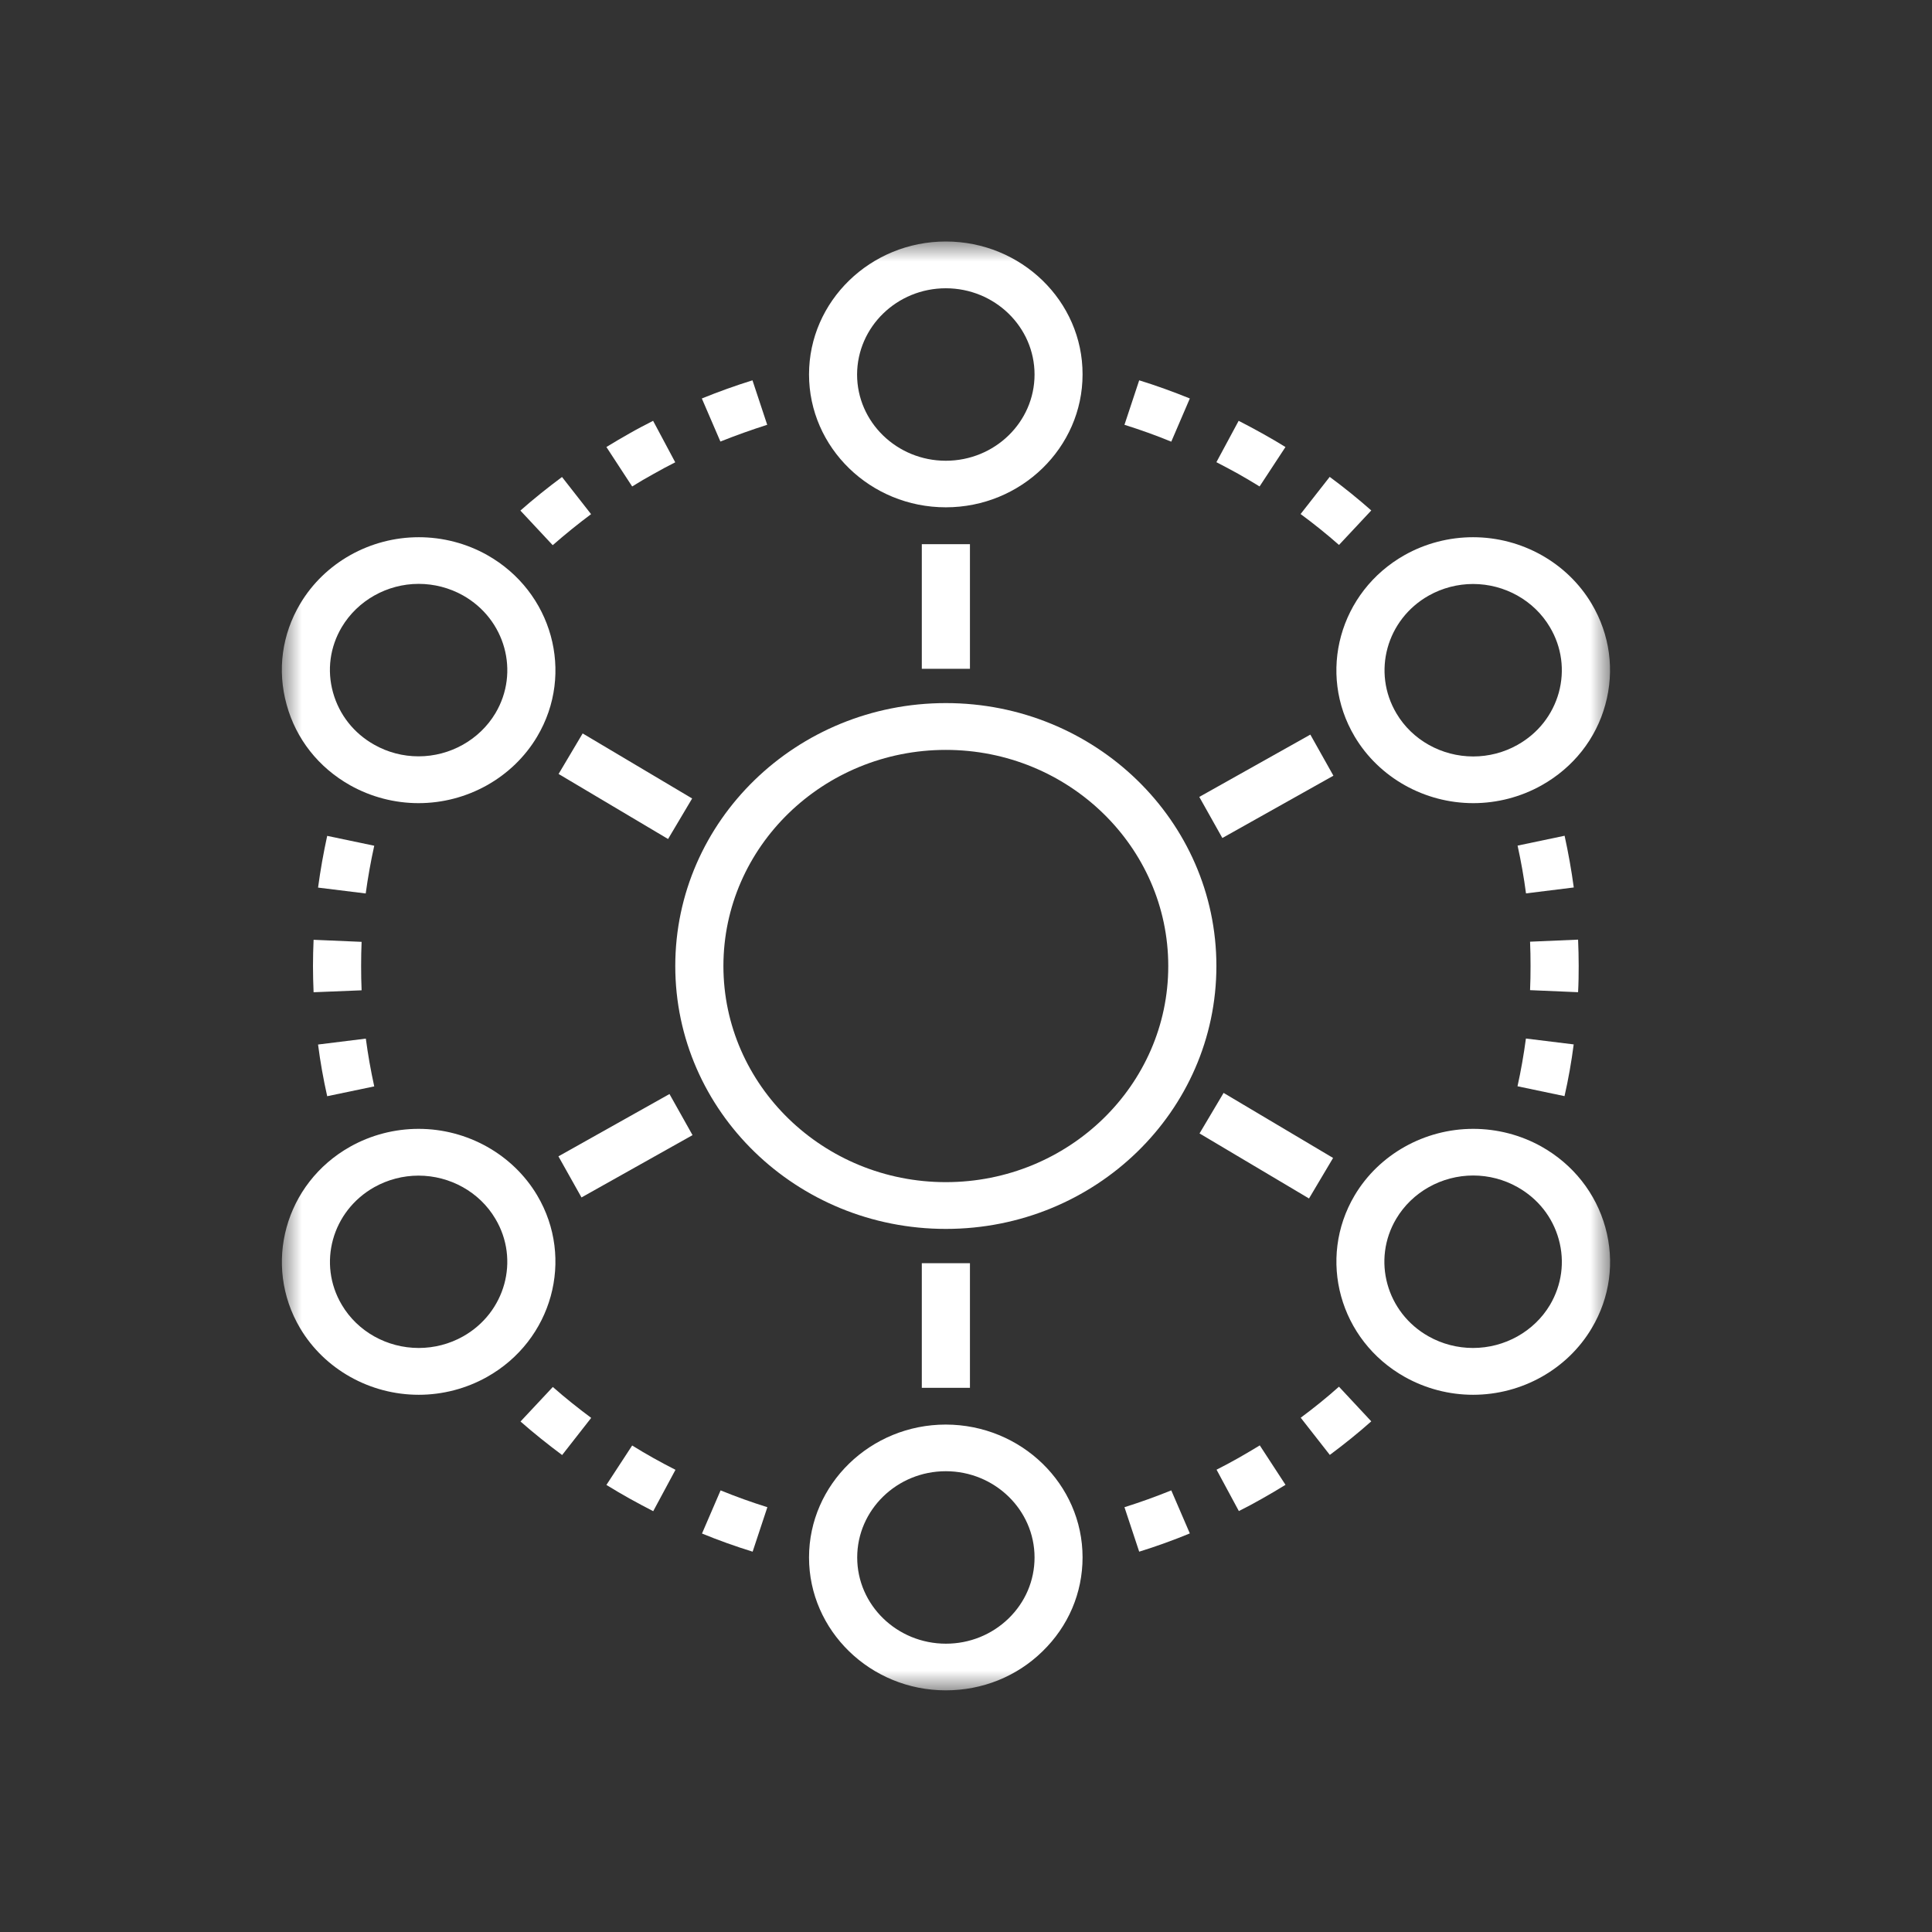 <svg width="48" height="48" viewBox="0 0 48 48" fill="none" xmlns="http://www.w3.org/2000/svg">
<rect x="0" y="0" width="48" height="48" fill="#333333" stroke="none"/>
<mask id="mask0_0_112" style="mask-type:alpha" maskUnits="userSpaceOnUse" x="0" y="0" width="48" height="48">
<rect width="48" height="48" fill="white"/>
</mask>
<g mask="url(#mask0_0_112)">
<mask id="mask1_0_112" style="mask-type:alpha" maskUnits="userSpaceOnUse" x="7" y="6" width="33" height="36">
<rect x="7" y="6" width="33" height="36" fill="white"/>
</mask>
<g mask="url(#mask1_0_112)">
<path fill-rule="evenodd" clip-rule="evenodd" d="M23.499 17.468C19.787 17.468 16.777 20.394 16.777 24C16.777 27.607 19.787 30.532 23.499 30.532C27.214 30.532 30.221 27.607 30.221 24C30.221 20.394 27.211 17.468 23.499 17.468ZM17.973 24C17.973 21.039 20.451 18.631 23.499 18.631C26.547 18.631 29.025 21.039 29.025 24C29.028 26.961 26.55 29.37 23.499 29.37C20.451 29.37 17.973 26.961 17.973 24Z" fill="white"/>
<path d="M37.911 25.802C37.858 26.199 37.788 26.6 37.702 26.988L38.87 27.233C38.966 26.812 39.042 26.382 39.098 25.948L37.911 25.802Z" fill="white"/>
<path d="M39.207 23.345L38.014 23.396C38.023 23.596 38.026 23.796 38.026 23.999C38.026 24.199 38.023 24.403 38.014 24.6L39.207 24.651C39.219 24.433 39.222 24.217 39.222 23.996C39.222 23.778 39.216 23.56 39.207 23.345Z" fill="white"/>
<path d="M37.704 21.009C37.79 21.401 37.861 21.798 37.913 22.196L39.1 22.049C39.042 21.619 38.965 21.189 38.872 20.764L37.704 21.009Z" fill="white"/>
<path d="M28.303 9.449L27.937 10.554C28.328 10.677 28.721 10.817 29.1 10.973L29.561 9.9C29.149 9.733 28.728 9.58 28.303 9.449Z" fill="white"/>
<path d="M33.036 11.848L32.313 12.771C32.642 13.013 32.965 13.273 33.267 13.539L34.069 12.682C33.74 12.392 33.393 12.111 33.036 11.848Z" fill="white"/>
<path d="M31.937 11.106C31.749 10.99 31.559 10.879 31.362 10.769C31.168 10.661 30.971 10.556 30.774 10.455L30.221 11.483C30.402 11.575 30.584 11.674 30.765 11.773C30.944 11.874 31.119 11.979 31.294 12.086L31.937 11.106Z" fill="white"/>
<path d="M18.695 9.449C18.273 9.58 17.849 9.733 17.437 9.9L17.898 10.97C18.283 10.817 18.673 10.677 19.061 10.554L18.695 9.449Z" fill="white"/>
<path d="M16.776 11.486L16.226 10.455C16.029 10.556 15.832 10.658 15.638 10.769C15.444 10.879 15.254 10.99 15.066 11.106L15.706 12.086C15.878 11.979 16.056 11.874 16.235 11.776C16.413 11.674 16.595 11.578 16.776 11.486Z" fill="white"/>
<path d="M13.963 11.851C13.609 12.114 13.261 12.392 12.929 12.685L13.732 13.545C14.039 13.277 14.359 13.017 14.685 12.774L13.963 11.851Z" fill="white"/>
<path d="M7.791 24.652L8.984 24.604C8.975 24.404 8.972 24.204 8.972 24.001C8.972 23.8 8.975 23.597 8.984 23.4L7.791 23.349C7.782 23.564 7.776 23.782 7.776 24.001C7.776 24.219 7.782 24.437 7.791 24.652Z" fill="white"/>
<path d="M9.089 25.804L7.902 25.951C7.957 26.381 8.034 26.811 8.129 27.235L9.298 26.991C9.212 26.599 9.141 26.199 9.089 25.804Z" fill="white"/>
<path d="M8.129 20.767C8.037 21.188 7.96 21.621 7.902 22.052L9.086 22.198C9.141 21.797 9.212 21.4 9.298 21.012L8.129 20.767Z" fill="white"/>
<path d="M13.966 36.15L14.688 35.227C14.359 34.982 14.036 34.725 13.735 34.459L12.932 35.317C13.261 35.606 13.609 35.884 13.966 36.15Z" fill="white"/>
<path d="M15.066 36.893C15.254 37.01 15.444 37.12 15.641 37.231C15.835 37.339 16.032 37.443 16.229 37.545L16.782 36.517C16.601 36.424 16.419 36.329 16.238 36.227C16.056 36.126 15.881 36.021 15.706 35.913L15.066 36.893Z" fill="white"/>
<path d="M18.699 38.551L19.065 37.446C18.672 37.323 18.281 37.183 17.903 37.028L17.441 38.1C17.85 38.268 18.275 38.42 18.699 38.551Z" fill="white"/>
<path d="M30.225 36.514L30.779 37.542C30.976 37.443 31.172 37.339 31.366 37.228C31.56 37.117 31.751 37.007 31.938 36.89L31.299 35.91C31.123 36.018 30.945 36.122 30.767 36.224C30.588 36.326 30.407 36.421 30.225 36.514Z" fill="white"/>
<path d="M28.303 38.551C28.724 38.42 29.149 38.268 29.561 38.097L29.1 37.028C28.718 37.183 28.328 37.323 27.937 37.446L28.303 38.551Z" fill="white"/>
<path d="M33.039 36.147C33.392 35.884 33.74 35.606 34.069 35.313L33.266 34.452C32.962 34.724 32.642 34.981 32.316 35.223L33.039 36.147Z" fill="white"/>
<path fill-rule="evenodd" clip-rule="evenodd" d="M24.098 13.52V16.616H22.902V13.52H24.098Z" fill="white"/>
<path fill-rule="evenodd" clip-rule="evenodd" d="M26.896 9.302C26.9 7.482 25.374 6 23.498 6C21.626 6 20.1 7.482 20.1 9.302C20.1 11.124 21.626 12.604 23.498 12.604C25.371 12.604 26.896 11.121 26.896 9.302ZM25.703 9.305C25.703 10.485 24.716 11.447 23.498 11.447C22.284 11.447 21.294 10.488 21.294 9.305C21.297 8.122 22.284 7.162 23.498 7.162C24.713 7.162 25.703 8.122 25.703 9.305Z" fill="white"/>
<path fill-rule="evenodd" clip-rule="evenodd" d="M14.476 18.222L17.196 19.838L16.598 20.845L13.878 19.229L14.476 18.222Z" fill="white"/>
<path fill-rule="evenodd" clip-rule="evenodd" d="M10.399 19.954C11.61 19.954 12.739 19.32 13.345 18.301C14.283 16.724 13.723 14.701 12.102 13.789C11.586 13.499 10.998 13.347 10.405 13.347C9.193 13.347 8.065 13.98 7.459 14.999C7.004 15.764 6.884 16.652 7.121 17.506C7.354 18.358 7.914 19.069 8.701 19.511C9.218 19.801 9.805 19.954 10.399 19.954ZM10.402 14.506C10.786 14.506 11.168 14.605 11.503 14.793C12.555 15.385 12.917 16.697 12.309 17.719C11.915 18.379 11.183 18.791 10.399 18.791C10.014 18.791 9.636 18.693 9.301 18.504C8.79 18.218 8.428 17.757 8.274 17.205C8.12 16.652 8.197 16.075 8.492 15.579C8.886 14.919 9.618 14.506 10.402 14.506Z" fill="white"/>
<path fill-rule="evenodd" clip-rule="evenodd" d="M16.633 27.181L17.206 28.202L14.447 29.75L13.874 28.729L16.633 27.181Z" fill="white"/>
<path fill-rule="evenodd" clip-rule="evenodd" d="M10.4 28.046C9.806 28.046 9.219 28.198 8.702 28.488C7.078 29.399 6.522 31.422 7.457 33C8.062 34.019 9.191 34.653 10.403 34.653C10.996 34.653 11.584 34.5 12.1 34.21C13.724 33.299 14.281 31.273 13.346 29.698C12.74 28.679 11.611 28.046 10.4 28.046ZM10.403 33.49C9.615 33.49 8.884 33.081 8.493 32.42C7.884 31.398 8.247 30.087 9.299 29.495C9.634 29.307 10.015 29.208 10.397 29.208C11.184 29.208 11.916 29.618 12.306 30.278C12.918 31.3 12.555 32.612 11.504 33.203C11.168 33.392 10.787 33.49 10.403 33.49Z" fill="white"/>
<path fill-rule="evenodd" clip-rule="evenodd" d="M24.098 31.384V34.48H22.902V31.384H24.098Z" fill="white"/>
<path fill-rule="evenodd" clip-rule="evenodd" d="M20.1 38.695C20.1 40.514 21.626 41.996 23.498 41.996C24.406 41.996 25.261 41.653 25.9 41.028C26.543 40.404 26.896 39.576 26.896 38.692C26.896 36.875 25.374 35.396 23.498 35.393C21.626 35.393 20.1 36.875 20.1 38.695ZM23.502 40.837C22.287 40.837 21.297 39.878 21.297 38.695C21.297 37.514 22.284 36.552 23.498 36.552C24.713 36.552 25.703 37.514 25.703 38.695C25.703 39.268 25.473 39.806 25.058 40.21C24.642 40.613 24.089 40.837 23.502 40.837Z" fill="white"/>
<path fill-rule="evenodd" clip-rule="evenodd" d="M30.4 27.153L33.12 28.769L32.522 29.776L29.802 28.16L30.4 27.153Z" fill="white"/>
<path fill-rule="evenodd" clip-rule="evenodd" d="M36.602 28.046C35.391 28.046 34.262 28.679 33.656 29.698C32.721 31.276 33.278 33.299 34.902 34.21C35.419 34.5 36.006 34.653 36.599 34.653C37.811 34.653 38.94 34.019 39.545 33C40.001 32.235 40.12 31.345 39.884 30.493C39.647 29.642 39.084 28.93 38.3 28.488C37.783 28.198 37.196 28.046 36.602 28.046ZM36.596 33.49C36.212 33.49 35.831 33.392 35.495 33.203C34.444 32.615 34.081 31.3 34.69 30.278C35.083 29.618 35.815 29.205 36.602 29.205C36.987 29.205 37.365 29.304 37.7 29.492C38.211 29.779 38.574 30.239 38.727 30.792C38.881 31.348 38.801 31.924 38.509 32.42C38.115 33.081 37.383 33.49 36.596 33.49Z" fill="white"/>
<path fill-rule="evenodd" clip-rule="evenodd" d="M32.555 18.251L33.128 19.272L30.369 20.82L29.796 19.799L32.555 18.251Z" fill="white"/>
<path fill-rule="evenodd" clip-rule="evenodd" d="M36.603 19.954C37.197 19.954 37.784 19.801 38.301 19.511C39.088 19.069 39.651 18.358 39.884 17.506C40.118 16.655 39.998 15.764 39.543 14.999C38.937 13.98 37.809 13.347 36.597 13.347C36.004 13.347 35.416 13.499 34.9 13.789C33.279 14.701 32.719 16.724 33.657 18.301C34.263 19.32 35.392 19.954 36.603 19.954ZM36.597 14.509C37.384 14.509 38.116 14.919 38.507 15.582C38.802 16.078 38.879 16.655 38.728 17.208C38.574 17.76 38.212 18.221 37.701 18.507C37.366 18.696 36.984 18.794 36.603 18.794C35.816 18.794 35.084 18.385 34.694 17.724C34.085 16.7 34.447 15.388 35.499 14.796C35.834 14.608 36.216 14.509 36.597 14.509Z" fill="white"/>
</g>
</g>
</svg>
